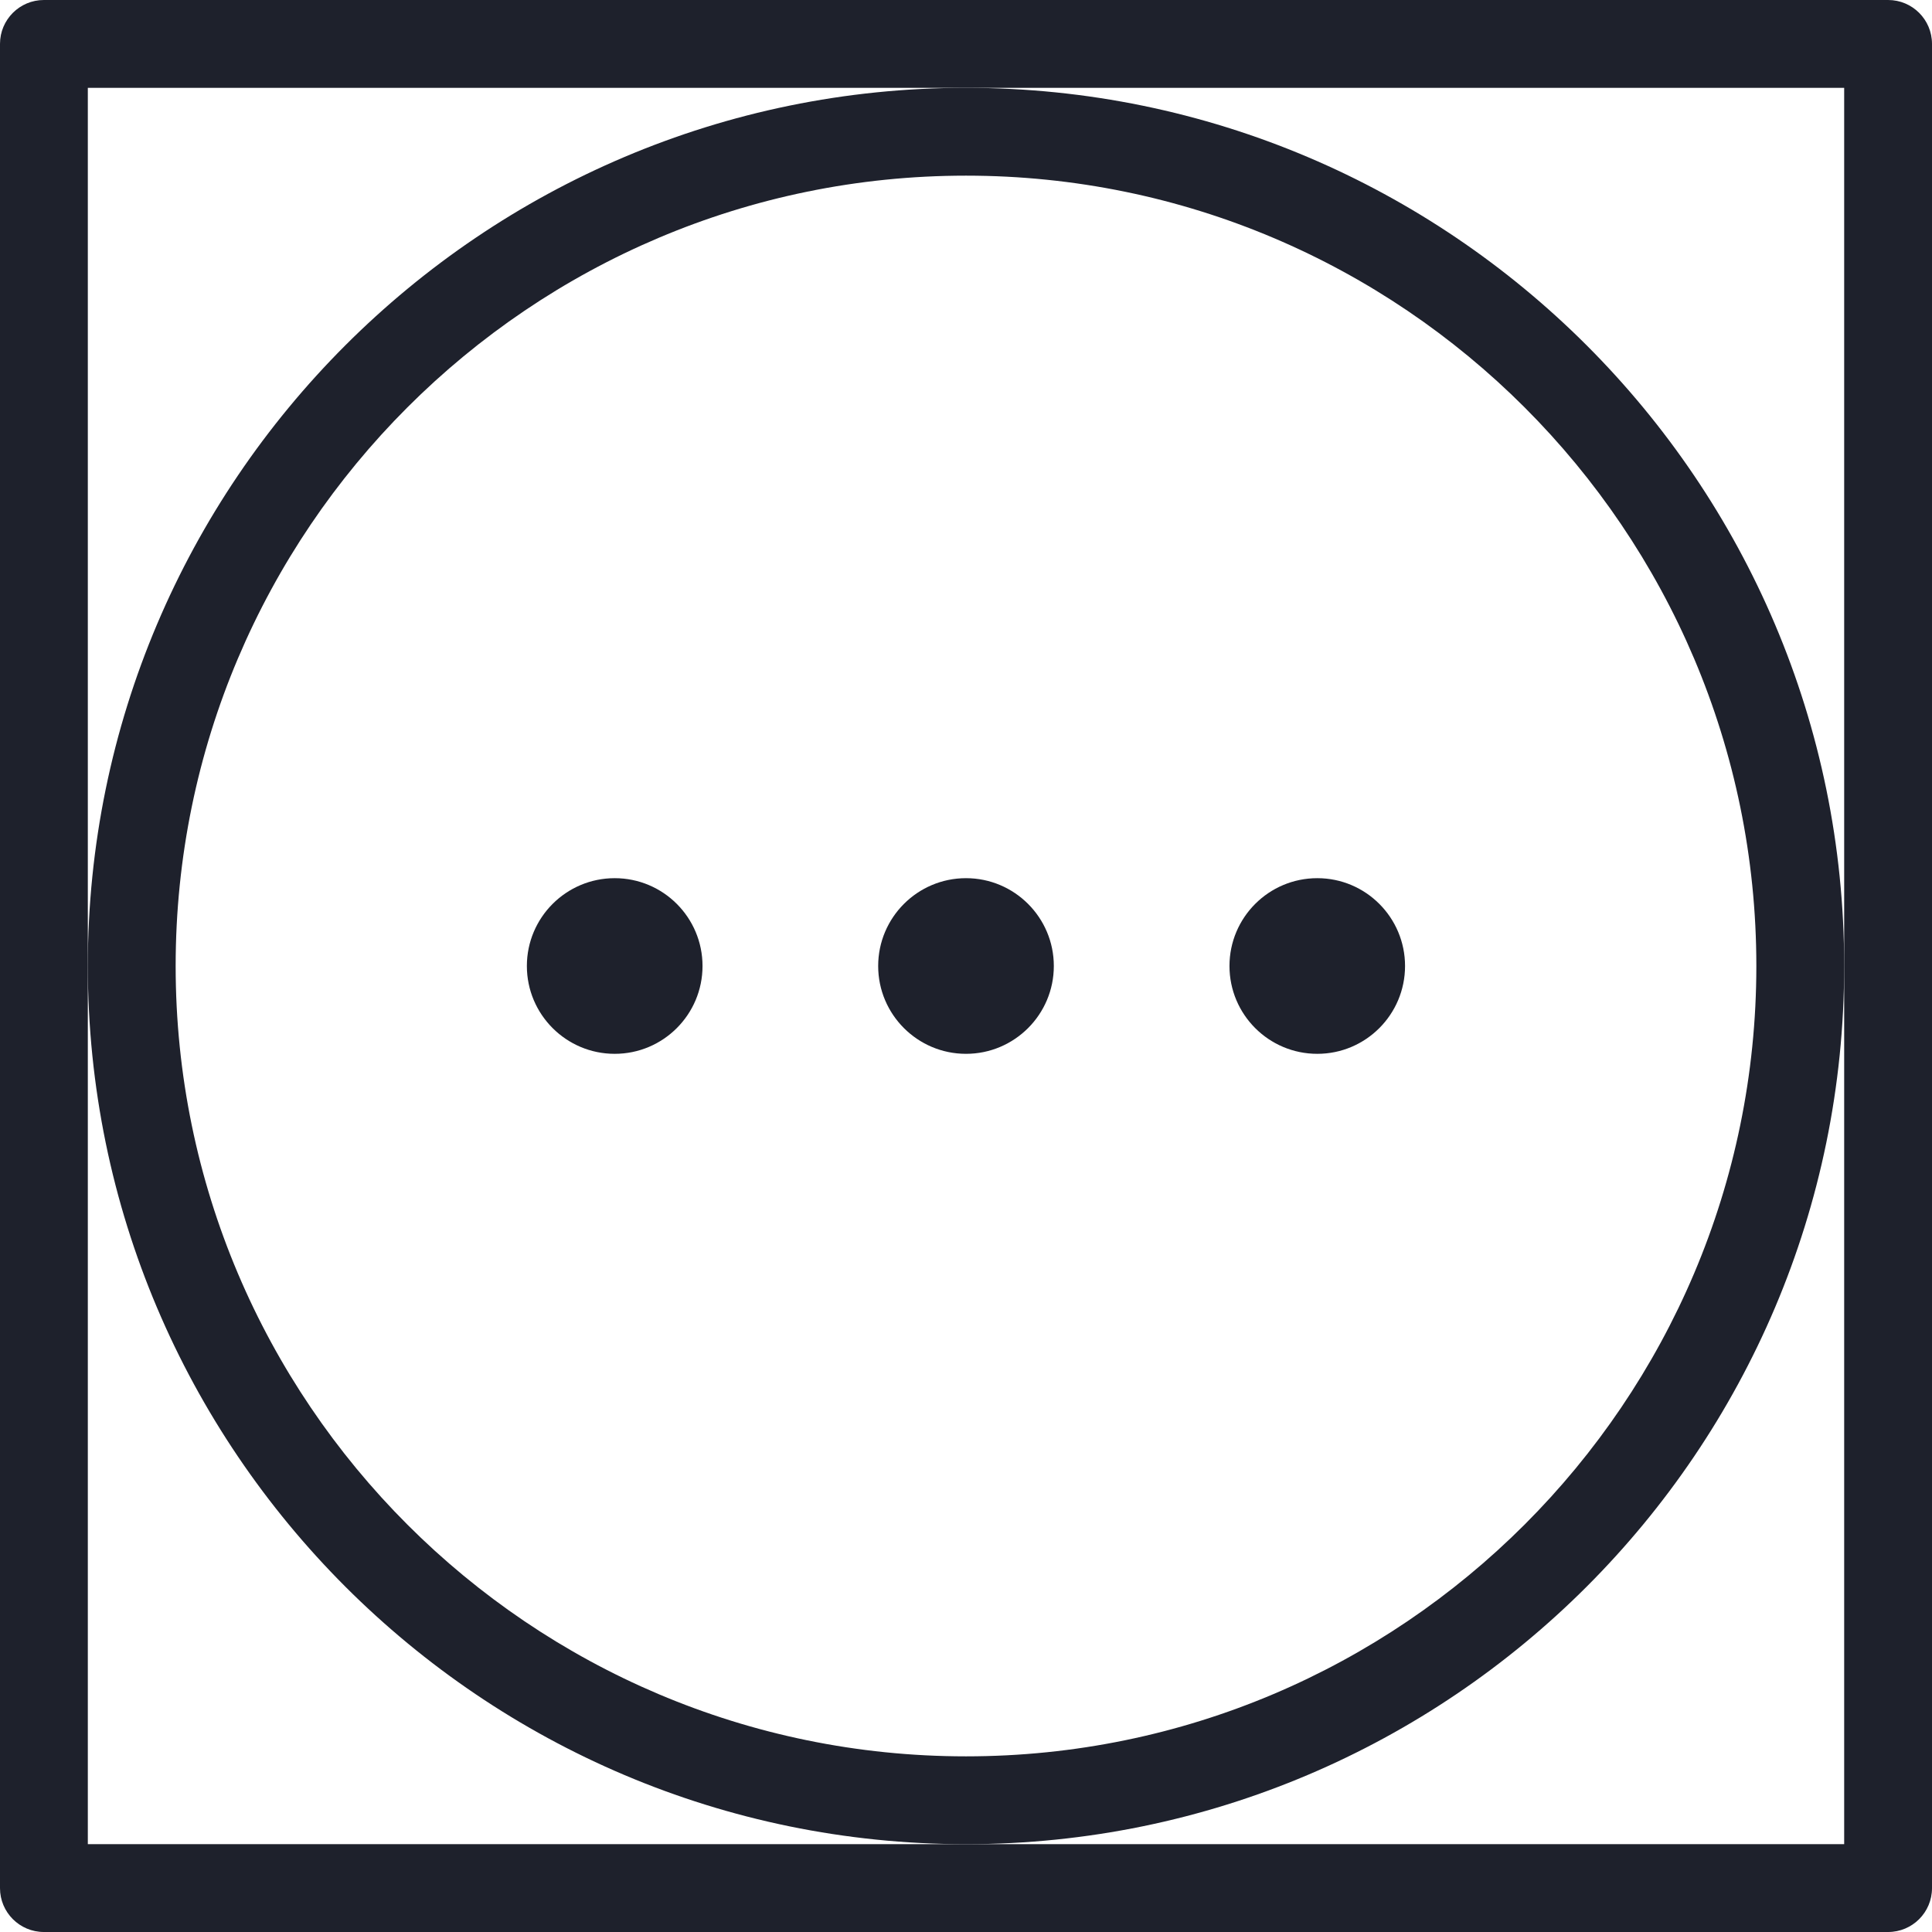 <svg width="24" height="24" viewBox="0 0 24 24" fill="none" xmlns="http://www.w3.org/2000/svg">
<g clip-path="url(#clip0_2828_7749)">
<path d="M23.455 0H0.545C0.244 0 0 0.244 0 0.545V23.455C0 23.756 0.244 24 0.545 24H23.455C23.756 24 24 23.756 24 23.455V0.545C24 0.244 23.756 0 23.455 0ZM22.909 12V22.909H12H1.091V12V1.091H12H22.909V12Z" fill="#1E212C"/>
<path d="M12 1.091C5.985 1.091 1.091 5.985 1.091 12C1.091 18.015 5.985 22.909 12 22.909C18.015 22.909 22.909 18.015 22.909 12C22.909 5.985 18.015 1.091 12 1.091ZM12 21.818C6.586 21.818 2.182 17.414 2.182 12C2.182 6.586 6.586 2.182 12 2.182C17.414 2.182 21.818 6.586 21.818 12C21.818 17.414 17.413 21.818 12 21.818Z" fill="#1E212C"/>
<path d="M7.636 13.091C8.239 13.091 8.727 12.602 8.727 12C8.727 11.398 8.239 10.909 7.636 10.909C7.034 10.909 6.545 11.398 6.545 12C6.545 12.602 7.034 13.091 7.636 13.091Z" fill="#1E212C"/>
<path d="M12 13.091C12.602 13.091 13.091 12.602 13.091 12C13.091 11.398 12.602 10.909 12 10.909C11.398 10.909 10.909 11.398 10.909 12C10.909 12.602 11.398 13.091 12 13.091Z" fill="#1E212C"/>
<path d="M16.364 13.091C16.966 13.091 17.454 12.602 17.454 12C17.454 11.398 16.966 10.909 16.364 10.909C15.761 10.909 15.273 11.398 15.273 12C15.273 12.602 15.761 13.091 16.364 13.091Z" fill="#1E212C"/>
</g>
<defs>
<clipPath id="clip0_2828_7749">
<rect width="24" height="24" fill="white"/>
</clipPath>
</defs>
</svg>
